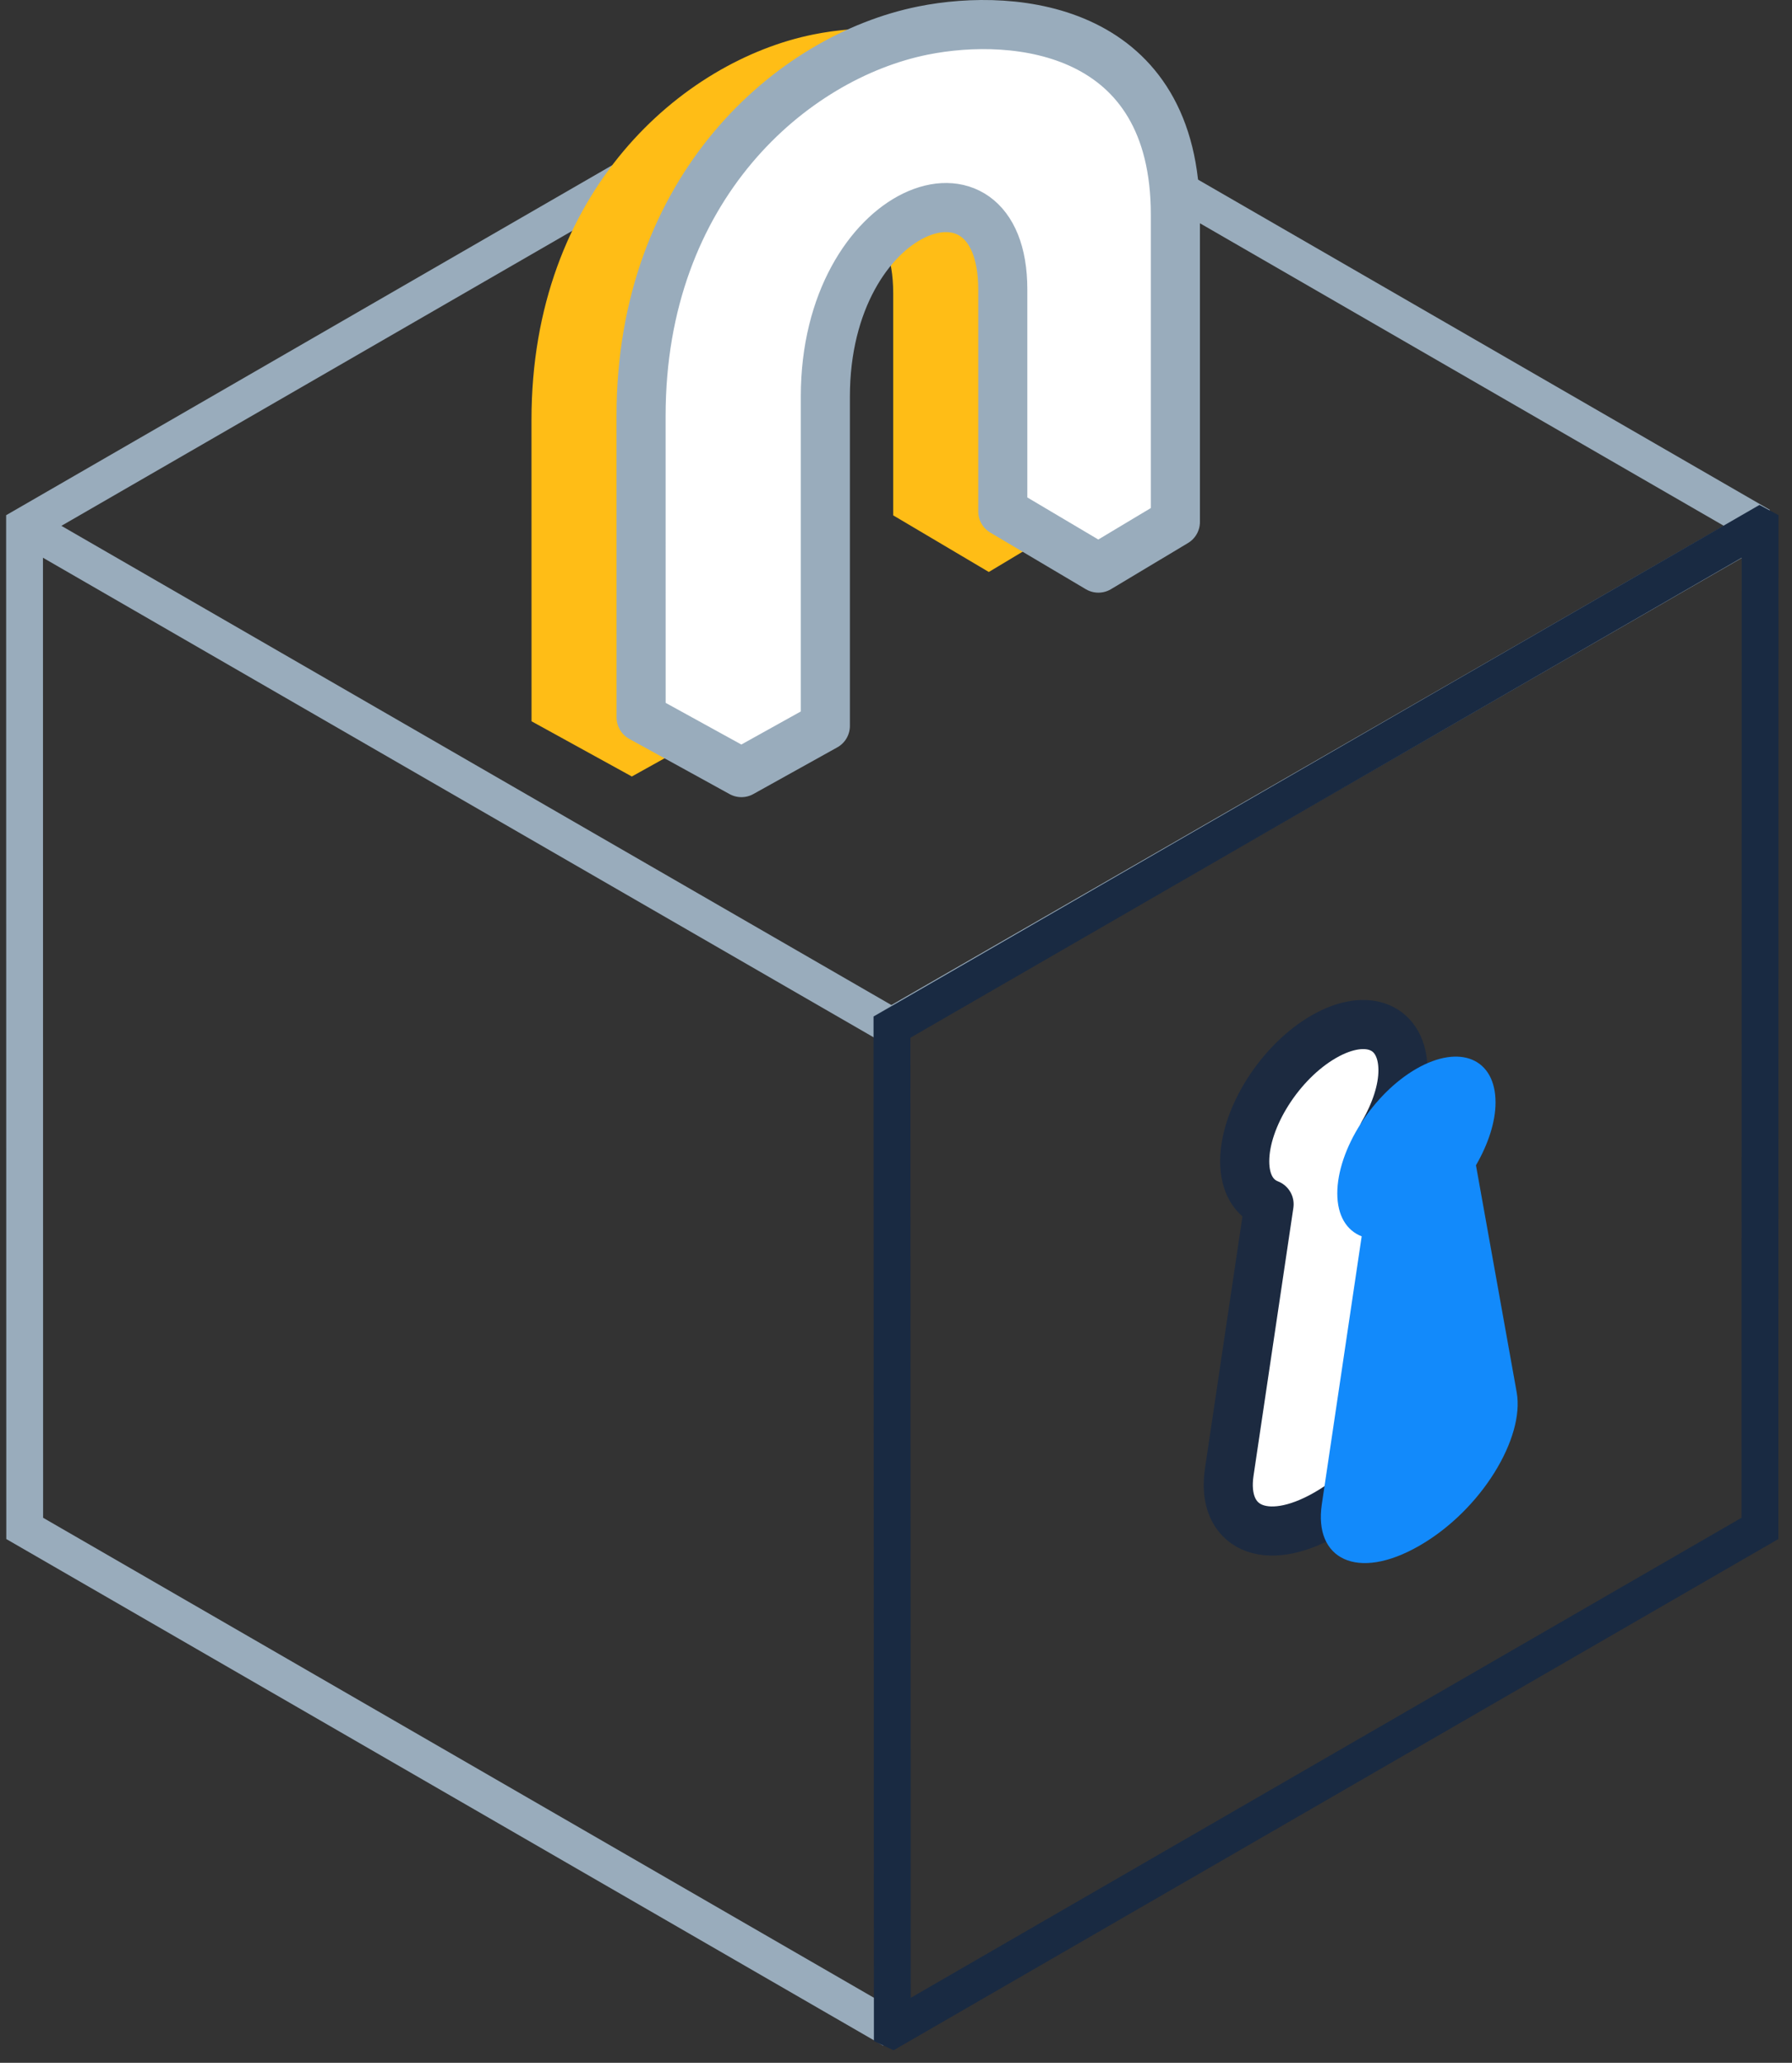<svg width="73" height="84" viewBox="0 0 73 84" fill="none" xmlns="http://www.w3.org/2000/svg">
  <rect x="0" y="0" width="73" height="84" fill="#333333" stroke="none"/>
  <path d="M71.725 21.413L43.908 5.355" stroke="#99ACBC" stroke-width="1.5"/>
  <path d="M33.347 2.741L1 21.413L1.006 62.239L36.352 82.652" stroke="#99ACBC" stroke-width="1.5"/>
  <path fill-rule="evenodd" clip-rule="evenodd" d="M58.014 55.391L56.354 46.145C56.844 45.299 57.152 44.394 57.152 43.587C57.152 41.807 55.708 41.192 53.928 42.215C52.148 43.238 50.705 45.51 50.705 47.29C50.705 48.203 51.088 48.803 51.698 49.039L50.075 59.951C49.744 62.176 51.506 63.099 54.044 61.641C56.583 60.182 58.345 57.236 58.014 55.391Z" fill="white"/>
  <path fill-rule="evenodd" clip-rule="evenodd" d="M58.014 55.391L56.354 46.145C56.844 45.299 57.152 44.394 57.152 43.587C57.152 41.807 55.708 41.192 53.928 42.215C52.148 43.238 50.705 45.51 50.705 47.29C50.705 48.203 51.088 48.803 51.698 49.039L50.075 59.951C49.744 62.176 51.506 63.099 54.044 61.641C56.583 60.182 58.345 57.236 58.014 55.391Z" stroke="#1C2A40" stroke-width="2" stroke-linejoin="round"/>
  <path fill-rule="evenodd" clip-rule="evenodd" d="M61.785 56.698L60.126 47.452C60.616 46.605 60.923 45.7 60.923 44.893C60.923 43.113 59.48 42.499 57.7 43.521C55.92 44.544 54.477 46.816 54.477 48.596C54.477 49.509 54.86 50.109 55.47 50.346L53.846 61.258C53.515 63.482 55.278 64.405 57.816 62.947C60.355 61.489 62.117 58.542 61.785 56.698Z" fill="#128AFB"/>
  <path d="M1 21.413L36.311 41.792" stroke="#99ACBC" stroke-width="1.5"/>
  <path d="M71.725 21.413L36.312 41.792" stroke="#99ACBC" stroke-width="1.5"/>
  <path fill-rule="evenodd" clip-rule="evenodd" d="M29.158 16.306V29.718L25.739 31.62L21.653 29.372C21.653 29.372 21.651 24.663 21.651 17.092C21.651 7.79 27.798 2.478 33.133 1.404C36.965 0.631 43.417 1.315 43.417 8.904V21.413L40.281 23.292L36.386 20.986V11.945C36.386 5.897 29.158 8.507 29.158 16.306Z" fill="#FFBD16"/>
  <path fill-rule="evenodd" clip-rule="evenodd" d="M33.622 16.147V29.56L30.203 31.461L26.117 29.213C26.117 29.213 26.115 24.505 26.115 16.933C26.115 7.632 32.262 2.32 37.596 1.245C41.429 0.473 47.881 1.157 47.881 8.745V21.255L44.744 23.134L40.85 20.827V11.786C40.85 5.739 33.622 8.349 33.622 16.147Z" fill="white"/>
  <path fill-rule="evenodd" clip-rule="evenodd" d="M33.622 16.147V29.56L30.203 31.461L26.117 29.213C26.117 29.213 26.115 24.505 26.115 16.933C26.115 7.632 32.262 2.32 37.596 1.245C41.429 0.473 47.881 1.157 47.881 8.745V21.255L44.744 23.134L40.85 20.827V11.786C40.85 5.739 33.622 8.349 33.622 16.147V16.147Z" stroke="#99ACBC" stroke-width="2" stroke-linejoin="round"/>
  <path fill-rule="evenodd" clip-rule="evenodd" d="M71.688 21.42L36.335 41.826L36.35 82.638L36.365 82.645L71.694 62.239L71.701 21.427L71.688 21.42Z" stroke="#192A42" stroke-width="1.5"/>
</svg>
